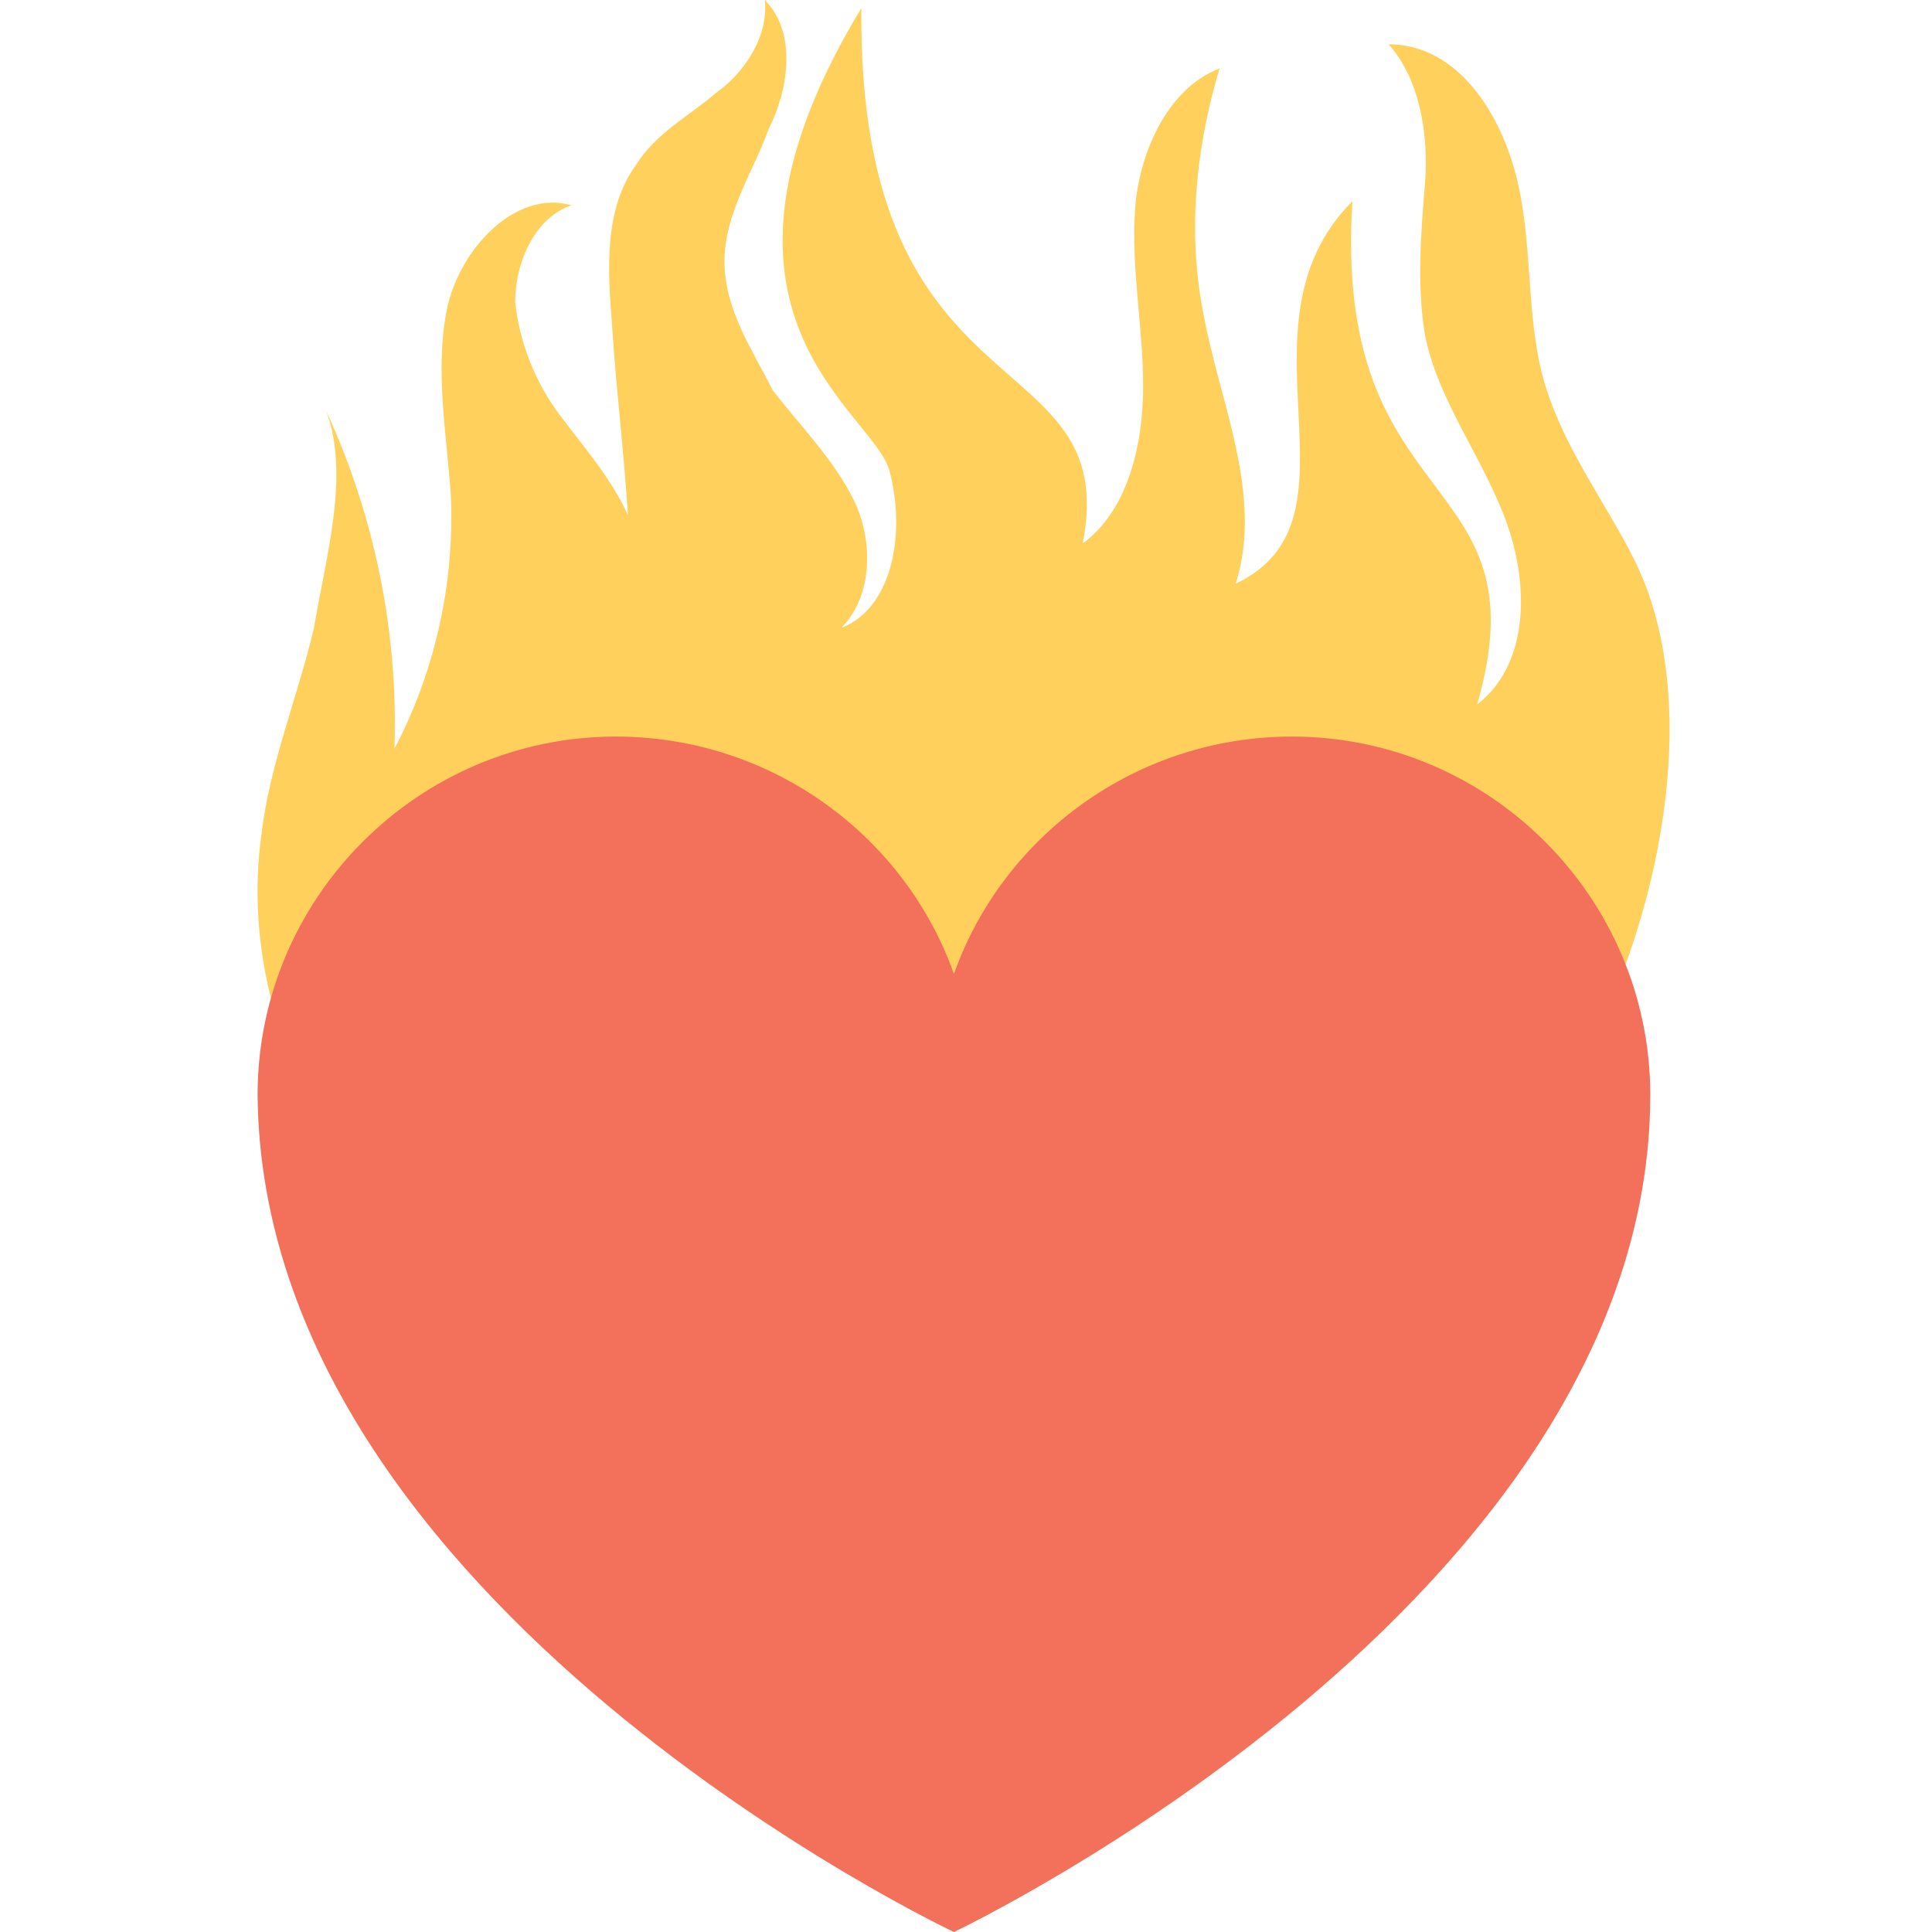 <?xml version="1.0" encoding="utf-8"?>
<!-- Generator: Adobe Illustrator 18.0.0, SVG Export Plug-In . SVG Version: 6.00 Build 0)  -->
<!DOCTYPE svg PUBLIC "-//W3C//DTD SVG 1.1//EN" "http://www.w3.org/Graphics/SVG/1.1/DTD/svg11.dtd">
<svg version="1.1" id="Layer_1" xmlns="http://www.w3.org/2000/svg" xmlns:xlink="http://www.w3.org/1999/xlink" x="0px" y="0px"
	 viewBox="0 0 48 48" enable-background="new 0 0 48 48" xml:space="preserve">
<g>
	<g>
		<g>
			<path fill="#FFD15C" d="M37.5,28.6c0.8-0.8,1.5-1.7,2.1-2.8c1.7-3.4,2.7-8.5,1-11.9c-0.7-1.4-1.7-2.7-2.2-4.3
				c-0.5-1.6-0.3-3.4-0.7-5.1c-0.4-1.7-1.5-3.4-3.2-3.4c0.8,0.9,1,2.3,0.9,3.5s-0.2,2.5,0,3.7c0.3,1.6,1.4,3,2,4.6
				c0.6,1.6,0.6,3.6-0.7,4.6c1.7-5.9-3.6-4.6-3.1-12.5c-3.1,3.1,0.5,7.9-2.9,9.5c0.7-2.2-0.4-4.5-0.8-6.7c-0.4-2-0.2-4.1,0.4-6.1
				c-1.3,0.5-2,2.1-2.1,3.5c-0.1,1.5,0.2,2.9,0.2,4.4c0,1.5-0.4,3.1-1.5,3.9c1-5.1-5.6-3-5.5-13.3c-4.6,7.6,0.3,10,0.7,11.5
				c0.4,1.5,0.1,3.4-1.2,3.9c0.8-0.8,0.8-2.2,0.3-3.2c-0.5-1-1.3-1.8-2-2.7C18.7,8.7,18,7.7,18,6.5c0-1.2,0.7-2.2,1.1-3.3
				C19.6,2.2,19.8,0.8,19,0c0.1,0.9-0.5,1.8-1.2,2.3c-0.7,0.6-1.5,1-2,1.8C15,5.2,15.1,6.7,15.2,8c0.1,1.6,0.3,3.2,0.4,4.8
				c-0.4-0.9-1.1-1.7-1.7-2.5c-0.6-0.8-1-1.8-1.1-2.8c0-1,0.5-2.1,1.4-2.4c-1.4-0.4-2.8,1.1-3.1,2.6s0,3.1,0.1,4.6
				c0.1,2.2-0.4,4.4-1.4,6.3c0.1-2.9-0.5-5.8-1.7-8.4c0.6,1.6,0,3.6-0.3,5.4c-0.4,1.7-1.1,3.4-1.3,5.1c-0.4,2.8,0.4,5.8,2.1,8H37.5z
				"/>
		</g>
		<g>
			<path fill="#F3705A" d="M32.1,18.3c-3.9,0-7.2,2.5-8.4,5.9c-1.2-3.4-4.5-5.9-8.4-5.9c-4.9,0-8.9,4-8.9,8.9
				C6.5,39.9,23.7,48,23.7,48S41,39.8,41,27.2C41,22.3,37,18.3,32.1,18.3z"/>
		</g>
	</g>
</g>
</svg>
